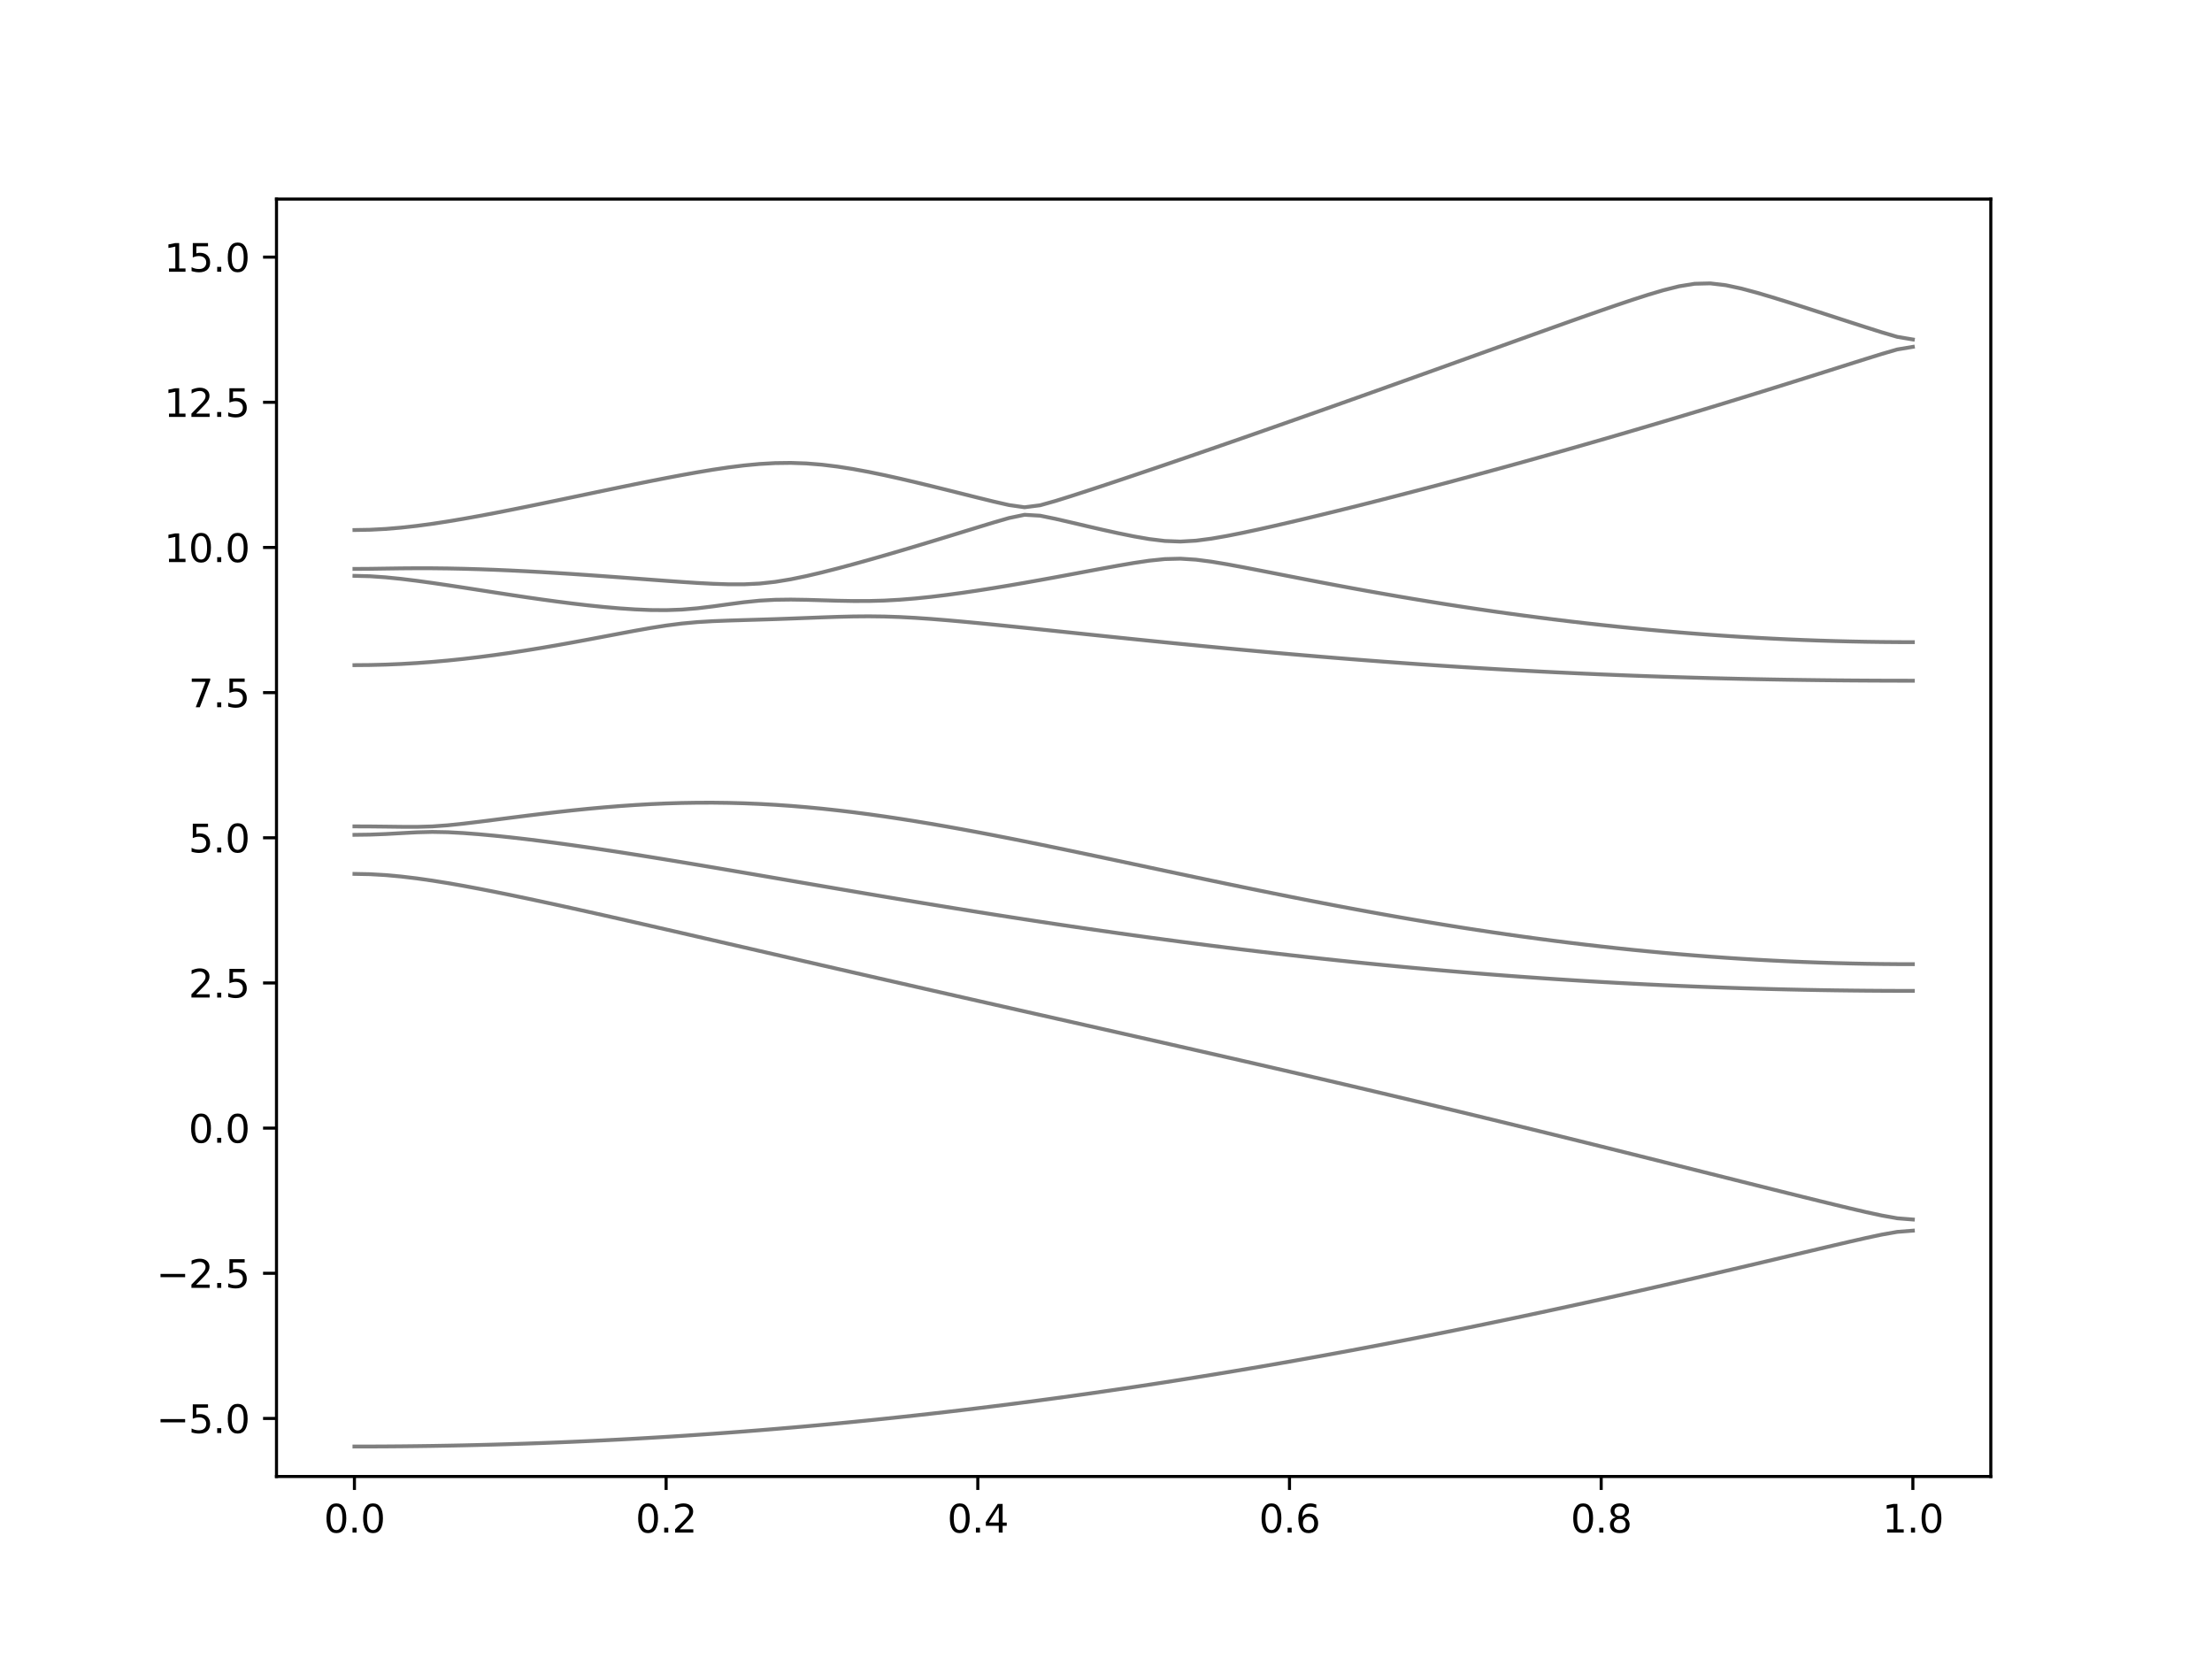<?xml version="1.0" encoding="utf-8" standalone="no"?>
<!DOCTYPE svg PUBLIC "-//W3C//DTD SVG 1.1//EN"
  "http://www.w3.org/Graphics/SVG/1.1/DTD/svg11.dtd">
<svg xmlns:xlink="http://www.w3.org/1999/xlink" width="576pt" height="432pt" viewBox="0 0 576 432" xmlns="http://www.w3.org/2000/svg" version="1.1">
 <defs>
  <style type="text/css">*{stroke-linejoin: round; stroke-linecap: butt}</style>
 </defs>
 <g id="figure_1">
  <g id="patch_1">
   <path d="M 0 432 
L 576 432 
L 576 0 
L 0 0 
z
" style="fill: #ffffff"/>
  </g>
  <g id="axes_1">
   <g id="patch_2">
    <path d="M 72 384.48 
L 518.4 384.48 
L 518.4 51.84 
L 72 51.84 
z
" style="fill: #ffffff"/>
   </g>
   <g id="matplotlib.axis_1">
    <g id="xtick_1">
     <g id="line2d_1">
      <defs>
       <path id="md4f1a23d54" d="M 0 0 
L 0 3.5 
" style="stroke: #000000; stroke-width: 0.8"/>
      </defs>
      <g>
       <use xlink:href="#md4f1a23d54" x="92.291" y="384.48" style="stroke: #000000; stroke-width: 0.8"/>
      </g>
     </g>
     <g id="text_1">
      <!-- 0.0 -->
      <g transform="translate(84.339 399.078) scale(0.1 -0.1)">
       <defs>
        <path id="DejaVuSans-30" d="M 2034 4250 
Q 1547 4250 1301 3770 
Q 1056 3291 1056 2328 
Q 1056 1369 1301 889 
Q 1547 409 2034 409 
Q 2525 409 2770 889 
Q 3016 1369 3016 2328 
Q 3016 3291 2770 3770 
Q 2525 4250 2034 4250 
z
M 2034 4750 
Q 2819 4750 3233 4129 
Q 3647 3509 3647 2328 
Q 3647 1150 3233 529 
Q 2819 -91 2034 -91 
Q 1250 -91 836 529 
Q 422 1150 422 2328 
Q 422 3509 836 4129 
Q 1250 4750 2034 4750 
z
" transform="scale(0.016)"/>
        <path id="DejaVuSans-2e" d="M 684 794 
L 1344 794 
L 1344 0 
L 684 0 
L 684 794 
z
" transform="scale(0.016)"/>
       </defs>
       <use xlink:href="#DejaVuSans-30"/>
       <use xlink:href="#DejaVuSans-2e" x="63.623"/>
       <use xlink:href="#DejaVuSans-30" x="95.41"/>
      </g>
     </g>
    </g>
    <g id="xtick_2">
     <g id="line2d_2">
      <g>
       <use xlink:href="#md4f1a23d54" x="173.455" y="384.48" style="stroke: #000000; stroke-width: 0.8"/>
      </g>
     </g>
     <g id="text_2">
      <!-- 0.2 -->
      <g transform="translate(165.503 399.078) scale(0.1 -0.1)">
       <defs>
        <path id="DejaVuSans-32" d="M 1228 531 
L 3431 531 
L 3431 0 
L 469 0 
L 469 531 
Q 828 903 1448 1529 
Q 2069 2156 2228 2338 
Q 2531 2678 2651 2914 
Q 2772 3150 2772 3378 
Q 2772 3750 2511 3984 
Q 2250 4219 1831 4219 
Q 1534 4219 1204 4116 
Q 875 4013 500 3803 
L 500 4441 
Q 881 4594 1212 4672 
Q 1544 4750 1819 4750 
Q 2544 4750 2975 4387 
Q 3406 4025 3406 3419 
Q 3406 3131 3298 2873 
Q 3191 2616 2906 2266 
Q 2828 2175 2409 1742 
Q 1991 1309 1228 531 
z
" transform="scale(0.016)"/>
       </defs>
       <use xlink:href="#DejaVuSans-30"/>
       <use xlink:href="#DejaVuSans-2e" x="63.623"/>
       <use xlink:href="#DejaVuSans-32" x="95.41"/>
      </g>
     </g>
    </g>
    <g id="xtick_3">
     <g id="line2d_3">
      <g>
       <use xlink:href="#md4f1a23d54" x="254.618" y="384.48" style="stroke: #000000; stroke-width: 0.8"/>
      </g>
     </g>
     <g id="text_3">
      <!-- 0.4 -->
      <g transform="translate(246.667 399.078) scale(0.1 -0.1)">
       <defs>
        <path id="DejaVuSans-34" d="M 2419 4116 
L 825 1625 
L 2419 1625 
L 2419 4116 
z
M 2253 4666 
L 3047 4666 
L 3047 1625 
L 3713 1625 
L 3713 1100 
L 3047 1100 
L 3047 0 
L 2419 0 
L 2419 1100 
L 313 1100 
L 313 1709 
L 2253 4666 
z
" transform="scale(0.016)"/>
       </defs>
       <use xlink:href="#DejaVuSans-30"/>
       <use xlink:href="#DejaVuSans-2e" x="63.623"/>
       <use xlink:href="#DejaVuSans-34" x="95.41"/>
      </g>
     </g>
    </g>
    <g id="xtick_4">
     <g id="line2d_4">
      <g>
       <use xlink:href="#md4f1a23d54" x="335.782" y="384.48" style="stroke: #000000; stroke-width: 0.8"/>
      </g>
     </g>
     <g id="text_4">
      <!-- 0.6 -->
      <g transform="translate(327.83 399.078) scale(0.1 -0.1)">
       <defs>
        <path id="DejaVuSans-36" d="M 2113 2584 
Q 1688 2584 1439 2293 
Q 1191 2003 1191 1497 
Q 1191 994 1439 701 
Q 1688 409 2113 409 
Q 2538 409 2786 701 
Q 3034 994 3034 1497 
Q 3034 2003 2786 2293 
Q 2538 2584 2113 2584 
z
M 3366 4563 
L 3366 3988 
Q 3128 4100 2886 4159 
Q 2644 4219 2406 4219 
Q 1781 4219 1451 3797 
Q 1122 3375 1075 2522 
Q 1259 2794 1537 2939 
Q 1816 3084 2150 3084 
Q 2853 3084 3261 2657 
Q 3669 2231 3669 1497 
Q 3669 778 3244 343 
Q 2819 -91 2113 -91 
Q 1303 -91 875 529 
Q 447 1150 447 2328 
Q 447 3434 972 4092 
Q 1497 4750 2381 4750 
Q 2619 4750 2861 4703 
Q 3103 4656 3366 4563 
z
" transform="scale(0.016)"/>
       </defs>
       <use xlink:href="#DejaVuSans-30"/>
       <use xlink:href="#DejaVuSans-2e" x="63.623"/>
       <use xlink:href="#DejaVuSans-36" x="95.41"/>
      </g>
     </g>
    </g>
    <g id="xtick_5">
     <g id="line2d_5">
      <g>
       <use xlink:href="#md4f1a23d54" x="416.945" y="384.48" style="stroke: #000000; stroke-width: 0.8"/>
      </g>
     </g>
     <g id="text_5">
      <!-- 0.8 -->
      <g transform="translate(408.994 399.078) scale(0.1 -0.1)">
       <defs>
        <path id="DejaVuSans-38" d="M 2034 2216 
Q 1584 2216 1326 1975 
Q 1069 1734 1069 1313 
Q 1069 891 1326 650 
Q 1584 409 2034 409 
Q 2484 409 2743 651 
Q 3003 894 3003 1313 
Q 3003 1734 2745 1975 
Q 2488 2216 2034 2216 
z
M 1403 2484 
Q 997 2584 770 2862 
Q 544 3141 544 3541 
Q 544 4100 942 4425 
Q 1341 4750 2034 4750 
Q 2731 4750 3128 4425 
Q 3525 4100 3525 3541 
Q 3525 3141 3298 2862 
Q 3072 2584 2669 2484 
Q 3125 2378 3379 2068 
Q 3634 1759 3634 1313 
Q 3634 634 3220 271 
Q 2806 -91 2034 -91 
Q 1263 -91 848 271 
Q 434 634 434 1313 
Q 434 1759 690 2068 
Q 947 2378 1403 2484 
z
M 1172 3481 
Q 1172 3119 1398 2916 
Q 1625 2713 2034 2713 
Q 2441 2713 2670 2916 
Q 2900 3119 2900 3481 
Q 2900 3844 2670 4047 
Q 2441 4250 2034 4250 
Q 1625 4250 1398 4047 
Q 1172 3844 1172 3481 
z
" transform="scale(0.016)"/>
       </defs>
       <use xlink:href="#DejaVuSans-30"/>
       <use xlink:href="#DejaVuSans-2e" x="63.623"/>
       <use xlink:href="#DejaVuSans-38" x="95.41"/>
      </g>
     </g>
    </g>
    <g id="xtick_6">
     <g id="line2d_6">
      <g>
       <use xlink:href="#md4f1a23d54" x="498.109" y="384.48" style="stroke: #000000; stroke-width: 0.8"/>
      </g>
     </g>
     <g id="text_6">
      <!-- 1.0 -->
      <g transform="translate(490.158 399.078) scale(0.1 -0.1)">
       <defs>
        <path id="DejaVuSans-31" d="M 794 531 
L 1825 531 
L 1825 4091 
L 703 3866 
L 703 4441 
L 1819 4666 
L 2450 4666 
L 2450 531 
L 3481 531 
L 3481 0 
L 794 0 
L 794 531 
z
" transform="scale(0.016)"/>
       </defs>
       <use xlink:href="#DejaVuSans-31"/>
       <use xlink:href="#DejaVuSans-2e" x="63.623"/>
       <use xlink:href="#DejaVuSans-30" x="95.41"/>
      </g>
     </g>
    </g>
   </g>
   <g id="matplotlib.axis_2">
    <g id="ytick_1">
     <g id="line2d_7">
      <defs>
       <path id="mef3029c24c" d="M 0 0 
L -3.5 0 
" style="stroke: #000000; stroke-width: 0.8"/>
      </defs>
      <g>
       <use xlink:href="#mef3029c24c" x="72" y="369.36" style="stroke: #000000; stroke-width: 0.8"/>
      </g>
     </g>
     <g id="text_7">
      <!-- −5.0 -->
      <g transform="translate(40.717 373.159) scale(0.1 -0.1)">
       <defs>
        <path id="DejaVuSans-2212" d="M 678 2272 
L 4684 2272 
L 4684 1741 
L 678 1741 
L 678 2272 
z
" transform="scale(0.016)"/>
        <path id="DejaVuSans-35" d="M 691 4666 
L 3169 4666 
L 3169 4134 
L 1269 4134 
L 1269 2991 
Q 1406 3038 1543 3061 
Q 1681 3084 1819 3084 
Q 2600 3084 3056 2656 
Q 3513 2228 3513 1497 
Q 3513 744 3044 326 
Q 2575 -91 1722 -91 
Q 1428 -91 1123 -41 
Q 819 9 494 109 
L 494 744 
Q 775 591 1075 516 
Q 1375 441 1709 441 
Q 2250 441 2565 725 
Q 2881 1009 2881 1497 
Q 2881 1984 2565 2268 
Q 2250 2553 1709 2553 
Q 1456 2553 1204 2497 
Q 953 2441 691 2322 
L 691 4666 
z
" transform="scale(0.016)"/>
       </defs>
       <use xlink:href="#DejaVuSans-2212"/>
       <use xlink:href="#DejaVuSans-35" x="83.789"/>
       <use xlink:href="#DejaVuSans-2e" x="147.412"/>
       <use xlink:href="#DejaVuSans-30" x="179.199"/>
      </g>
     </g>
    </g>
    <g id="ytick_2">
     <g id="line2d_8">
      <g>
       <use xlink:href="#mef3029c24c" x="72" y="331.56" style="stroke: #000000; stroke-width: 0.8"/>
      </g>
     </g>
     <g id="text_8">
      <!-- −2.5 -->
      <g transform="translate(40.717 335.359) scale(0.1 -0.1)">
       <use xlink:href="#DejaVuSans-2212"/>
       <use xlink:href="#DejaVuSans-32" x="83.789"/>
       <use xlink:href="#DejaVuSans-2e" x="147.412"/>
       <use xlink:href="#DejaVuSans-35" x="179.199"/>
      </g>
     </g>
    </g>
    <g id="ytick_3">
     <g id="line2d_9">
      <g>
       <use xlink:href="#mef3029c24c" x="72" y="293.76" style="stroke: #000000; stroke-width: 0.8"/>
      </g>
     </g>
     <g id="text_9">
      <!-- 0.0 -->
      <g transform="translate(49.097 297.559) scale(0.1 -0.1)">
       <use xlink:href="#DejaVuSans-30"/>
       <use xlink:href="#DejaVuSans-2e" x="63.623"/>
       <use xlink:href="#DejaVuSans-30" x="95.41"/>
      </g>
     </g>
    </g>
    <g id="ytick_4">
     <g id="line2d_10">
      <g>
       <use xlink:href="#mef3029c24c" x="72" y="255.96" style="stroke: #000000; stroke-width: 0.8"/>
      </g>
     </g>
     <g id="text_10">
      <!-- 2.5 -->
      <g transform="translate(49.097 259.759) scale(0.1 -0.1)">
       <use xlink:href="#DejaVuSans-32"/>
       <use xlink:href="#DejaVuSans-2e" x="63.623"/>
       <use xlink:href="#DejaVuSans-35" x="95.41"/>
      </g>
     </g>
    </g>
    <g id="ytick_5">
     <g id="line2d_11">
      <g>
       <use xlink:href="#mef3029c24c" x="72" y="218.16" style="stroke: #000000; stroke-width: 0.8"/>
      </g>
     </g>
     <g id="text_11">
      <!-- 5.0 -->
      <g transform="translate(49.097 221.959) scale(0.1 -0.1)">
       <use xlink:href="#DejaVuSans-35"/>
       <use xlink:href="#DejaVuSans-2e" x="63.623"/>
       <use xlink:href="#DejaVuSans-30" x="95.41"/>
      </g>
     </g>
    </g>
    <g id="ytick_6">
     <g id="line2d_12">
      <g>
       <use xlink:href="#mef3029c24c" x="72" y="180.36" style="stroke: #000000; stroke-width: 0.8"/>
      </g>
     </g>
     <g id="text_12">
      <!-- 7.5 -->
      <g transform="translate(49.097 184.159) scale(0.1 -0.1)">
       <defs>
        <path id="DejaVuSans-37" d="M 525 4666 
L 3525 4666 
L 3525 4397 
L 1831 0 
L 1172 0 
L 2766 4134 
L 525 4134 
L 525 4666 
z
" transform="scale(0.016)"/>
       </defs>
       <use xlink:href="#DejaVuSans-37"/>
       <use xlink:href="#DejaVuSans-2e" x="63.623"/>
       <use xlink:href="#DejaVuSans-35" x="95.41"/>
      </g>
     </g>
    </g>
    <g id="ytick_7">
     <g id="line2d_13">
      <g>
       <use xlink:href="#mef3029c24c" x="72" y="142.56" style="stroke: #000000; stroke-width: 0.8"/>
      </g>
     </g>
     <g id="text_13">
      <!-- 10.0 -->
      <g transform="translate(42.734 146.359) scale(0.1 -0.1)">
       <use xlink:href="#DejaVuSans-31"/>
       <use xlink:href="#DejaVuSans-30" x="63.623"/>
       <use xlink:href="#DejaVuSans-2e" x="127.246"/>
       <use xlink:href="#DejaVuSans-30" x="159.033"/>
      </g>
     </g>
    </g>
    <g id="ytick_8">
     <g id="line2d_14">
      <g>
       <use xlink:href="#mef3029c24c" x="72" y="104.76" style="stroke: #000000; stroke-width: 0.8"/>
      </g>
     </g>
     <g id="text_14">
      <!-- 12.5 -->
      <g transform="translate(42.734 108.559) scale(0.1 -0.1)">
       <use xlink:href="#DejaVuSans-31"/>
       <use xlink:href="#DejaVuSans-32" x="63.623"/>
       <use xlink:href="#DejaVuSans-2e" x="127.246"/>
       <use xlink:href="#DejaVuSans-35" x="159.033"/>
      </g>
     </g>
    </g>
    <g id="ytick_9">
     <g id="line2d_15">
      <g>
       <use xlink:href="#mef3029c24c" x="72" y="66.96" style="stroke: #000000; stroke-width: 0.8"/>
      </g>
     </g>
     <g id="text_15">
      <!-- 15.0 -->
      <g transform="translate(42.734 70.759) scale(0.1 -0.1)">
       <use xlink:href="#DejaVuSans-31"/>
       <use xlink:href="#DejaVuSans-35" x="63.623"/>
       <use xlink:href="#DejaVuSans-2e" x="127.246"/>
       <use xlink:href="#DejaVuSans-30" x="159.033"/>
      </g>
     </g>
    </g>
   </g>
   <g id="line2d_16">
    <path d="M 92.291 376.672 
L 96.349 376.666 
L 100.407 376.646 
L 104.465 376.616 
L 108.524 376.571 
L 112.582 376.515 
L 116.64 376.445 
L 120.698 376.364 
L 124.756 376.268 
L 128.815 376.162 
L 132.873 376.042 
L 136.931 375.91 
L 140.989 375.765 
L 145.047 375.608 
L 149.105 375.438 
L 153.164 375.255 
L 157.222 375.06 
L 161.28 374.853 
L 165.338 374.634 
L 169.396 374.401 
L 173.455 374.158 
L 177.513 373.901 
L 181.571 373.63 
L 185.629 373.349 
L 189.687 373.054 
L 193.745 372.748 
L 197.804 372.429 
L 201.862 372.098 
L 205.92 371.755 
L 209.978 371.4 
L 214.036 371.032 
L 218.095 370.653 
L 222.153 370.26 
L 226.211 369.856 
L 230.269 369.44 
L 234.327 369.012 
L 238.385 368.572 
L 242.444 368.12 
L 246.502 367.656 
L 250.56 367.181 
L 254.618 366.694 
L 258.676 366.194 
L 262.735 365.684 
L 266.793 365.161 
L 270.851 364.627 
L 274.909 364.082 
L 278.967 363.525 
L 283.025 362.957 
L 287.084 362.376 
L 291.142 361.785 
L 295.2 361.183 
L 299.258 360.569 
L 303.316 359.945 
L 307.375 359.31 
L 311.433 358.663 
L 315.491 358.005 
L 319.549 357.338 
L 323.607 356.659 
L 327.665 355.97 
L 331.724 355.27 
L 335.782 354.559 
L 339.84 353.838 
L 343.898 353.108 
L 347.956 352.365 
L 352.015 351.615 
L 356.073 350.853 
L 360.131 350.082 
L 364.189 349.302 
L 368.247 348.511 
L 372.305 347.713 
L 376.364 346.904 
L 380.422 346.084 
L 384.48 345.257 
L 388.538 344.421 
L 392.596 343.577 
L 396.655 342.723 
L 400.713 341.861 
L 404.771 340.992 
L 408.829 340.113 
L 412.887 339.227 
L 416.945 338.334 
L 421.004 337.433 
L 425.062 336.524 
L 429.12 335.609 
L 433.178 334.687 
L 437.236 333.758 
L 441.295 332.823 
L 445.353 331.882 
L 449.411 330.936 
L 453.469 329.984 
L 457.527 329.03 
L 461.585 328.07 
L 465.644 327.109 
L 469.702 326.147 
L 473.76 325.184 
L 477.818 324.227 
L 481.876 323.28 
L 485.935 322.358 
L 489.993 321.492 
L 494.051 320.776 
L 498.109 320.46 
" clip-path="url(#pff21312d3f)" style="fill: none; stroke: #000000; stroke-opacity: 0.5; stroke-linecap: square"/>
   </g>
   <g id="line2d_17">
    <path d="M 92.291 227.56 
L 96.349 227.64 
L 100.407 227.873 
L 104.465 228.245 
L 108.524 228.73 
L 112.582 229.311 
L 116.64 229.964 
L 120.698 230.676 
L 124.756 231.434 
L 128.815 232.228 
L 132.873 233.05 
L 136.931 233.895 
L 140.989 234.759 
L 145.047 235.639 
L 149.105 236.529 
L 153.164 237.43 
L 157.222 238.339 
L 161.28 239.254 
L 165.338 240.175 
L 169.396 241.099 
L 173.455 242.027 
L 177.513 242.957 
L 181.571 243.89 
L 185.629 244.823 
L 189.687 245.757 
L 193.745 246.691 
L 197.804 247.626 
L 201.862 248.56 
L 205.92 249.493 
L 209.978 250.426 
L 214.036 251.359 
L 218.095 252.289 
L 222.153 253.219 
L 226.211 254.147 
L 230.269 255.074 
L 234.327 255.999 
L 238.385 256.925 
L 242.444 257.847 
L 246.502 258.769 
L 250.56 259.69 
L 254.618 260.611 
L 258.676 261.53 
L 262.735 262.448 
L 266.793 263.366 
L 270.851 264.282 
L 274.909 265.198 
L 278.967 266.115 
L 283.025 267.032 
L 287.084 267.949 
L 291.142 268.865 
L 295.2 269.783 
L 299.258 270.702 
L 303.316 271.621 
L 307.375 272.544 
L 311.433 273.466 
L 315.491 274.39 
L 319.549 275.317 
L 323.607 276.245 
L 327.665 277.176 
L 331.724 278.111 
L 335.782 279.047 
L 339.84 279.987 
L 343.898 280.929 
L 347.956 281.876 
L 352.015 282.825 
L 356.073 283.779 
L 360.131 284.736 
L 364.189 285.697 
L 368.247 286.661 
L 372.305 287.63 
L 376.364 288.603 
L 380.422 289.579 
L 384.48 290.559 
L 388.538 291.543 
L 392.596 292.532 
L 396.655 293.524 
L 400.713 294.519 
L 404.771 295.517 
L 408.829 296.519 
L 412.887 297.523 
L 416.945 298.532 
L 421.004 299.542 
L 425.062 300.553 
L 429.12 301.568 
L 433.178 302.584 
L 437.236 303.602 
L 441.295 304.619 
L 445.353 305.638 
L 449.411 306.656 
L 453.469 307.675 
L 457.527 308.691 
L 461.585 309.706 
L 465.644 310.719 
L 469.702 311.726 
L 473.76 312.727 
L 477.818 313.717 
L 481.876 314.691 
L 485.935 315.634 
L 489.993 316.514 
L 494.051 317.24 
L 498.109 317.559 
" clip-path="url(#pff21312d3f)" style="fill: none; stroke: #000000; stroke-opacity: 0.5; stroke-linecap: square"/>
   </g>
   <g id="line2d_18">
    <path d="M 92.291 217.39 
L 96.349 217.334 
L 100.407 217.177 
L 104.465 216.953 
L 108.524 216.734 
L 112.582 216.63 
L 116.64 216.707 
L 120.698 216.928 
L 124.756 217.241 
L 128.815 217.617 
L 132.873 218.041 
L 136.931 218.506 
L 140.989 219.007 
L 145.047 219.537 
L 149.105 220.094 
L 153.164 220.674 
L 157.222 221.275 
L 161.28 221.895 
L 165.338 222.528 
L 169.396 223.177 
L 173.455 223.836 
L 177.513 224.504 
L 181.571 225.182 
L 185.629 225.865 
L 189.687 226.555 
L 193.745 227.246 
L 197.804 227.941 
L 201.862 228.638 
L 205.92 229.335 
L 209.978 230.032 
L 214.036 230.728 
L 218.095 231.42 
L 222.153 232.113 
L 226.211 232.799 
L 230.269 233.484 
L 234.327 234.163 
L 238.385 234.837 
L 242.444 235.507 
L 246.502 236.171 
L 250.56 236.829 
L 254.618 237.479 
L 258.676 238.123 
L 262.735 238.759 
L 266.793 239.388 
L 270.851 240.008 
L 274.909 240.622 
L 278.967 241.226 
L 283.025 241.821 
L 287.084 242.409 
L 291.142 242.987 
L 295.2 243.556 
L 299.258 244.115 
L 303.316 244.665 
L 307.375 245.205 
L 311.433 245.734 
L 315.491 246.254 
L 319.549 246.764 
L 323.607 247.264 
L 327.665 247.753 
L 331.724 248.232 
L 335.782 248.699 
L 339.84 249.156 
L 343.898 249.602 
L 347.956 250.037 
L 352.015 250.462 
L 356.073 250.875 
L 360.131 251.277 
L 364.189 251.667 
L 368.247 252.047 
L 372.305 252.414 
L 376.364 252.771 
L 380.422 253.116 
L 384.48 253.45 
L 388.538 253.772 
L 392.596 254.082 
L 396.655 254.38 
L 400.713 254.667 
L 404.771 254.942 
L 408.829 255.206 
L 412.887 255.457 
L 416.945 255.697 
L 421.004 255.925 
L 425.062 256.141 
L 429.12 256.346 
L 433.178 256.538 
L 437.236 256.719 
L 441.295 256.888 
L 445.353 257.046 
L 449.411 257.191 
L 453.469 257.324 
L 457.527 257.446 
L 461.585 257.557 
L 465.644 257.655 
L 469.702 257.743 
L 473.76 257.818 
L 477.818 257.882 
L 481.876 257.933 
L 485.935 257.974 
L 489.993 258.003 
L 494.051 258.021 
L 498.109 258.025 
" clip-path="url(#pff21312d3f)" style="fill: none; stroke: #000000; stroke-opacity: 0.5; stroke-linecap: square"/>
   </g>
   <g id="line2d_19">
    <path d="M 92.291 215.189 
L 96.349 215.204 
L 100.407 215.249 
L 104.465 215.302 
L 108.524 215.314 
L 112.582 215.195 
L 116.64 214.899 
L 120.698 214.474 
L 124.756 213.985 
L 128.815 213.471 
L 132.873 212.95 
L 136.931 212.436 
L 140.989 211.938 
L 145.047 211.463 
L 149.105 211.017 
L 153.164 210.606 
L 157.222 210.236 
L 161.28 209.906 
L 165.338 209.625 
L 169.396 209.393 
L 173.455 209.215 
L 177.513 209.091 
L 181.571 209.024 
L 185.629 209.015 
L 189.687 209.067 
L 193.745 209.176 
L 197.804 209.345 
L 201.862 209.57 
L 205.92 209.852 
L 209.978 210.189 
L 214.036 210.577 
L 218.095 211.016 
L 222.153 211.5 
L 226.211 212.029 
L 230.269 212.599 
L 234.327 213.207 
L 238.385 213.851 
L 242.444 214.525 
L 246.502 215.228 
L 250.56 215.959 
L 254.618 216.713 
L 258.676 217.487 
L 262.735 218.279 
L 266.793 219.087 
L 270.851 219.909 
L 274.909 220.742 
L 278.967 221.586 
L 283.025 222.437 
L 287.084 223.293 
L 291.142 224.154 
L 295.2 225.017 
L 299.258 225.88 
L 303.316 226.744 
L 307.375 227.605 
L 311.433 228.463 
L 315.491 229.316 
L 319.549 230.164 
L 323.607 231.004 
L 327.665 231.836 
L 331.724 232.659 
L 335.782 233.472 
L 339.84 234.275 
L 343.898 235.064 
L 347.956 235.841 
L 352.015 236.605 
L 356.073 237.353 
L 360.131 238.088 
L 364.189 238.806 
L 368.247 239.508 
L 372.305 240.191 
L 376.364 240.86 
L 380.422 241.508 
L 384.48 242.137 
L 388.538 242.748 
L 392.596 243.339 
L 396.655 243.911 
L 400.713 244.463 
L 404.771 244.993 
L 408.829 245.503 
L 412.887 245.991 
L 416.945 246.457 
L 421.004 246.903 
L 425.062 247.326 
L 429.12 247.727 
L 433.178 248.107 
L 437.236 248.464 
L 441.295 248.798 
L 445.353 249.111 
L 449.411 249.399 
L 453.469 249.666 
L 457.527 249.909 
L 461.585 250.128 
L 465.644 250.326 
L 469.702 250.5 
L 473.76 250.651 
L 477.818 250.78 
L 481.876 250.884 
L 485.935 250.966 
L 489.993 251.025 
L 494.051 251.06 
L 498.109 251.07 
" clip-path="url(#pff21312d3f)" style="fill: none; stroke: #000000; stroke-opacity: 0.5; stroke-linecap: square"/>
   </g>
   <g id="line2d_20">
    <path d="M 92.291 173.202 
L 96.349 173.167 
L 100.407 173.065 
L 104.465 172.894 
L 108.524 172.658 
L 112.582 172.358 
L 116.64 171.996 
L 120.698 171.575 
L 124.756 171.099 
L 128.815 170.57 
L 132.873 169.994 
L 136.931 169.372 
L 140.989 168.712 
L 145.047 168.015 
L 149.105 167.287 
L 153.164 166.537 
L 157.222 165.772 
L 161.28 165.003 
L 165.338 164.245 
L 169.396 163.528 
L 173.455 162.887 
L 177.513 162.367 
L 181.571 161.995 
L 185.629 161.753 
L 189.687 161.593 
L 193.745 161.468 
L 197.804 161.347 
L 201.862 161.218 
L 205.92 161.073 
L 209.978 160.919 
L 214.036 160.763 
L 218.095 160.624 
L 222.153 160.523 
L 226.211 160.488 
L 230.269 160.538 
L 234.327 160.675 
L 238.385 160.893 
L 242.444 161.173 
L 246.502 161.499 
L 250.56 161.859 
L 254.618 162.242 
L 258.676 162.641 
L 262.735 163.052 
L 266.793 163.469 
L 270.851 163.893 
L 274.909 164.318 
L 278.967 164.744 
L 283.025 165.169 
L 287.084 165.594 
L 291.142 166.014 
L 295.2 166.433 
L 299.258 166.847 
L 303.316 167.255 
L 307.375 167.661 
L 311.433 168.058 
L 315.491 168.451 
L 319.549 168.837 
L 323.607 169.217 
L 327.665 169.589 
L 331.724 169.953 
L 335.782 170.31 
L 339.84 170.659 
L 343.898 171.001 
L 347.956 171.333 
L 352.015 171.658 
L 356.073 171.974 
L 360.131 172.281 
L 364.189 172.579 
L 368.247 172.868 
L 372.305 173.148 
L 376.364 173.418 
L 380.422 173.68 
L 384.48 173.931 
L 388.538 174.174 
L 392.596 174.407 
L 396.655 174.63 
L 400.713 174.844 
L 404.771 175.048 
L 408.829 175.243 
L 412.887 175.429 
L 416.945 175.605 
L 421.004 175.771 
L 425.062 175.928 
L 429.12 176.077 
L 433.178 176.216 
L 437.236 176.344 
L 441.295 176.465 
L 445.353 176.577 
L 449.411 176.678 
L 453.469 176.774 
L 457.527 176.858 
L 461.585 176.935 
L 465.644 177.003 
L 469.702 177.062 
L 473.76 177.115 
L 477.818 177.159 
L 481.876 177.194 
L 485.935 177.221 
L 489.993 177.241 
L 494.051 177.253 
L 498.109 177.257 
" clip-path="url(#pff21312d3f)" style="fill: none; stroke: #000000; stroke-opacity: 0.5; stroke-linecap: square"/>
   </g>
   <g id="line2d_21">
    <path d="M 92.291 149.949 
L 96.349 150.05 
L 100.407 150.332 
L 104.465 150.741 
L 108.524 151.24 
L 112.582 151.797 
L 116.64 152.393 
L 120.698 153.011 
L 124.756 153.641 
L 128.815 154.273 
L 132.873 154.896 
L 136.931 155.504 
L 140.989 156.088 
L 145.047 156.643 
L 149.105 157.161 
L 153.164 157.635 
L 157.222 158.053 
L 161.28 158.409 
L 165.338 158.682 
L 169.396 158.852 
L 173.455 158.882 
L 177.513 158.737 
L 181.571 158.4 
L 185.629 157.908 
L 189.687 157.347 
L 193.745 156.814 
L 197.804 156.405 
L 201.862 156.182 
L 205.92 156.129 
L 209.978 156.192 
L 214.036 156.31 
L 218.095 156.428 
L 222.153 156.504 
L 226.211 156.499 
L 230.269 156.389 
L 234.327 156.165 
L 238.385 155.834 
L 242.444 155.415 
L 246.502 154.922 
L 250.56 154.372 
L 254.618 153.771 
L 258.676 153.133 
L 262.735 152.462 
L 266.793 151.762 
L 270.851 151.041 
L 274.909 150.301 
L 278.967 149.548 
L 283.025 148.789 
L 287.084 148.033 
L 291.142 147.296 
L 295.2 146.6 
L 299.258 145.998 
L 303.316 145.581 
L 307.375 145.477 
L 311.433 145.735 
L 315.491 146.264 
L 319.549 146.942 
L 323.607 147.692 
L 327.665 148.473 
L 331.724 149.267 
L 335.782 150.061 
L 339.84 150.85 
L 343.898 151.63 
L 347.956 152.397 
L 352.015 153.15 
L 356.073 153.888 
L 360.131 154.608 
L 364.189 155.312 
L 368.247 155.999 
L 372.305 156.665 
L 376.364 157.316 
L 380.422 157.945 
L 384.48 158.557 
L 388.538 159.148 
L 392.596 159.72 
L 396.655 160.273 
L 400.713 160.805 
L 404.771 161.316 
L 408.829 161.809 
L 412.887 162.281 
L 416.945 162.732 
L 421.004 163.163 
L 425.062 163.571 
L 429.12 163.959 
L 433.178 164.327 
L 437.236 164.673 
L 441.295 164.998 
L 445.353 165.3 
L 449.411 165.582 
L 453.469 165.842 
L 457.527 166.079 
L 461.585 166.294 
L 465.644 166.487 
L 469.702 166.658 
L 473.76 166.806 
L 477.818 166.932 
L 481.876 167.035 
L 485.935 167.115 
L 489.993 167.172 
L 494.051 167.207 
L 498.109 167.218 
" clip-path="url(#pff21312d3f)" style="fill: none; stroke: #000000; stroke-opacity: 0.5; stroke-linecap: square"/>
   </g>
   <g id="line2d_22">
    <path d="M 92.291 148.144 
L 96.349 148.117 
L 100.407 148.055 
L 104.465 147.999 
L 108.524 147.968 
L 112.582 147.977 
L 116.64 148.024 
L 120.698 148.108 
L 124.756 148.225 
L 128.815 148.374 
L 132.873 148.549 
L 136.931 148.749 
L 140.989 148.971 
L 145.047 149.214 
L 149.105 149.474 
L 153.164 149.75 
L 157.222 150.037 
L 161.28 150.335 
L 165.338 150.639 
L 169.396 150.944 
L 173.455 151.245 
L 177.513 151.534 
L 181.571 151.797 
L 185.629 152.013 
L 189.687 152.149 
L 193.745 152.151 
L 197.804 151.953 
L 201.862 151.511 
L 205.92 150.844 
L 209.978 150.007 
L 214.036 149.054 
L 218.095 148.021 
L 222.153 146.934 
L 226.211 145.806 
L 230.269 144.648 
L 234.327 143.463 
L 238.385 142.258 
L 242.444 141.036 
L 246.502 139.801 
L 250.56 138.556 
L 254.618 137.307 
L 258.676 136.07 
L 262.735 134.894 
L 266.793 134.05 
L 270.851 134.285 
L 274.909 135.118 
L 278.967 136.057 
L 283.025 137.008 
L 287.084 137.941 
L 291.142 138.836 
L 295.2 139.661 
L 299.258 140.369 
L 303.316 140.865 
L 307.375 141.021 
L 311.433 140.786 
L 315.491 140.254 
L 319.549 139.547 
L 323.607 138.739 
L 327.665 137.871 
L 331.724 136.963 
L 335.782 136.027 
L 339.84 135.068 
L 343.898 134.09 
L 347.956 133.098 
L 352.015 132.091 
L 356.073 131.07 
L 360.131 130.039 
L 364.189 128.996 
L 368.247 127.942 
L 372.305 126.878 
L 376.364 125.803 
L 380.422 124.718 
L 384.48 123.624 
L 388.538 122.52 
L 392.596 121.407 
L 396.655 120.285 
L 400.713 119.153 
L 404.771 118.011 
L 408.829 116.862 
L 412.887 115.702 
L 416.945 114.534 
L 421.004 113.357 
L 425.062 112.17 
L 429.12 110.976 
L 433.178 109.772 
L 437.236 108.56 
L 441.295 107.339 
L 445.353 106.109 
L 449.411 104.872 
L 453.469 103.626 
L 457.527 102.373 
L 461.585 101.112 
L 465.644 99.843 
L 469.702 98.568 
L 473.76 97.289 
L 477.818 96.004 
L 481.876 94.717 
L 485.935 93.437 
L 489.993 92.174 
L 494.051 90.993 
L 498.109 90.316 
" clip-path="url(#pff21312d3f)" style="fill: none; stroke: #000000; stroke-opacity: 0.5; stroke-linecap: square"/>
   </g>
   <g id="line2d_23">
    <path d="M 92.291 138.018 
L 96.349 137.947 
L 100.407 137.734 
L 104.465 137.393 
L 108.524 136.941 
L 112.582 136.396 
L 116.64 135.774 
L 120.698 135.091 
L 124.756 134.36 
L 128.815 133.594 
L 132.873 132.799 
L 136.931 131.982 
L 140.989 131.15 
L 145.047 130.31 
L 149.105 129.463 
L 153.164 128.613 
L 157.222 127.767 
L 161.28 126.926 
L 165.338 126.094 
L 169.396 125.276 
L 173.455 124.481 
L 177.513 123.714 
L 181.571 122.986 
L 185.629 122.311 
L 189.687 121.708 
L 193.745 121.201 
L 197.804 120.817 
L 201.862 120.588 
L 205.92 120.536 
L 209.978 120.677 
L 214.036 121.005 
L 218.095 121.502 
L 222.153 122.14 
L 226.211 122.89 
L 230.269 123.727 
L 234.327 124.628 
L 238.385 125.577 
L 242.444 126.559 
L 246.502 127.562 
L 250.56 128.579 
L 254.618 129.593 
L 258.676 130.589 
L 262.735 131.513 
L 266.793 132.091 
L 270.851 131.572 
L 274.909 130.432 
L 278.967 129.161 
L 283.025 127.847 
L 287.084 126.51 
L 291.142 125.16 
L 295.2 123.798 
L 299.258 122.426 
L 303.316 121.047 
L 307.375 119.661 
L 311.433 118.267 
L 315.491 116.867 
L 319.549 115.462 
L 323.607 114.051 
L 327.665 112.634 
L 331.724 111.213 
L 335.782 109.787 
L 339.84 108.359 
L 343.898 106.924 
L 347.956 105.487 
L 352.015 104.045 
L 356.073 102.601 
L 360.131 101.154 
L 364.189 99.704 
L 368.247 98.252 
L 372.305 96.798 
L 376.364 95.342 
L 380.422 93.884 
L 384.48 92.425 
L 388.538 90.966 
L 392.596 89.508 
L 396.655 88.051 
L 400.713 86.596 
L 404.771 85.145 
L 408.829 83.699 
L 412.887 82.264 
L 416.945 80.843 
L 421.004 79.443 
L 425.062 78.078 
L 429.12 76.77 
L 433.178 75.563 
L 437.236 74.549 
L 441.295 73.891 
L 445.353 73.79 
L 449.411 74.271 
L 453.469 75.144 
L 457.527 76.233 
L 461.585 77.434 
L 465.644 78.693 
L 469.702 79.984 
L 473.76 81.295 
L 477.818 82.612 
L 481.876 83.931 
L 485.935 85.24 
L 489.993 86.524 
L 494.051 87.717 
L 498.109 88.399 
" clip-path="url(#pff21312d3f)" style="fill: none; stroke: #000000; stroke-opacity: 0.5; stroke-linecap: square"/>
   </g>
   <g id="patch_3">
    <path d="M 72 384.48 
L 72 51.84 
" style="fill: none; stroke: #000000; stroke-width: 0.8; stroke-linejoin: miter; stroke-linecap: square"/>
   </g>
   <g id="patch_4">
    <path d="M 518.4 384.48 
L 518.4 51.84 
" style="fill: none; stroke: #000000; stroke-width: 0.8; stroke-linejoin: miter; stroke-linecap: square"/>
   </g>
   <g id="patch_5">
    <path d="M 72 384.48 
L 518.4 384.48 
" style="fill: none; stroke: #000000; stroke-width: 0.8; stroke-linejoin: miter; stroke-linecap: square"/>
   </g>
   <g id="patch_6">
    <path d="M 72 51.84 
L 518.4 51.84 
" style="fill: none; stroke: #000000; stroke-width: 0.8; stroke-linejoin: miter; stroke-linecap: square"/>
   </g>
  </g>
 </g>
 <defs>
  <clipPath id="pff21312d3f">
   <rect x="72" y="51.84" width="446.4" height="332.64"/>
  </clipPath>
 </defs>
</svg>
